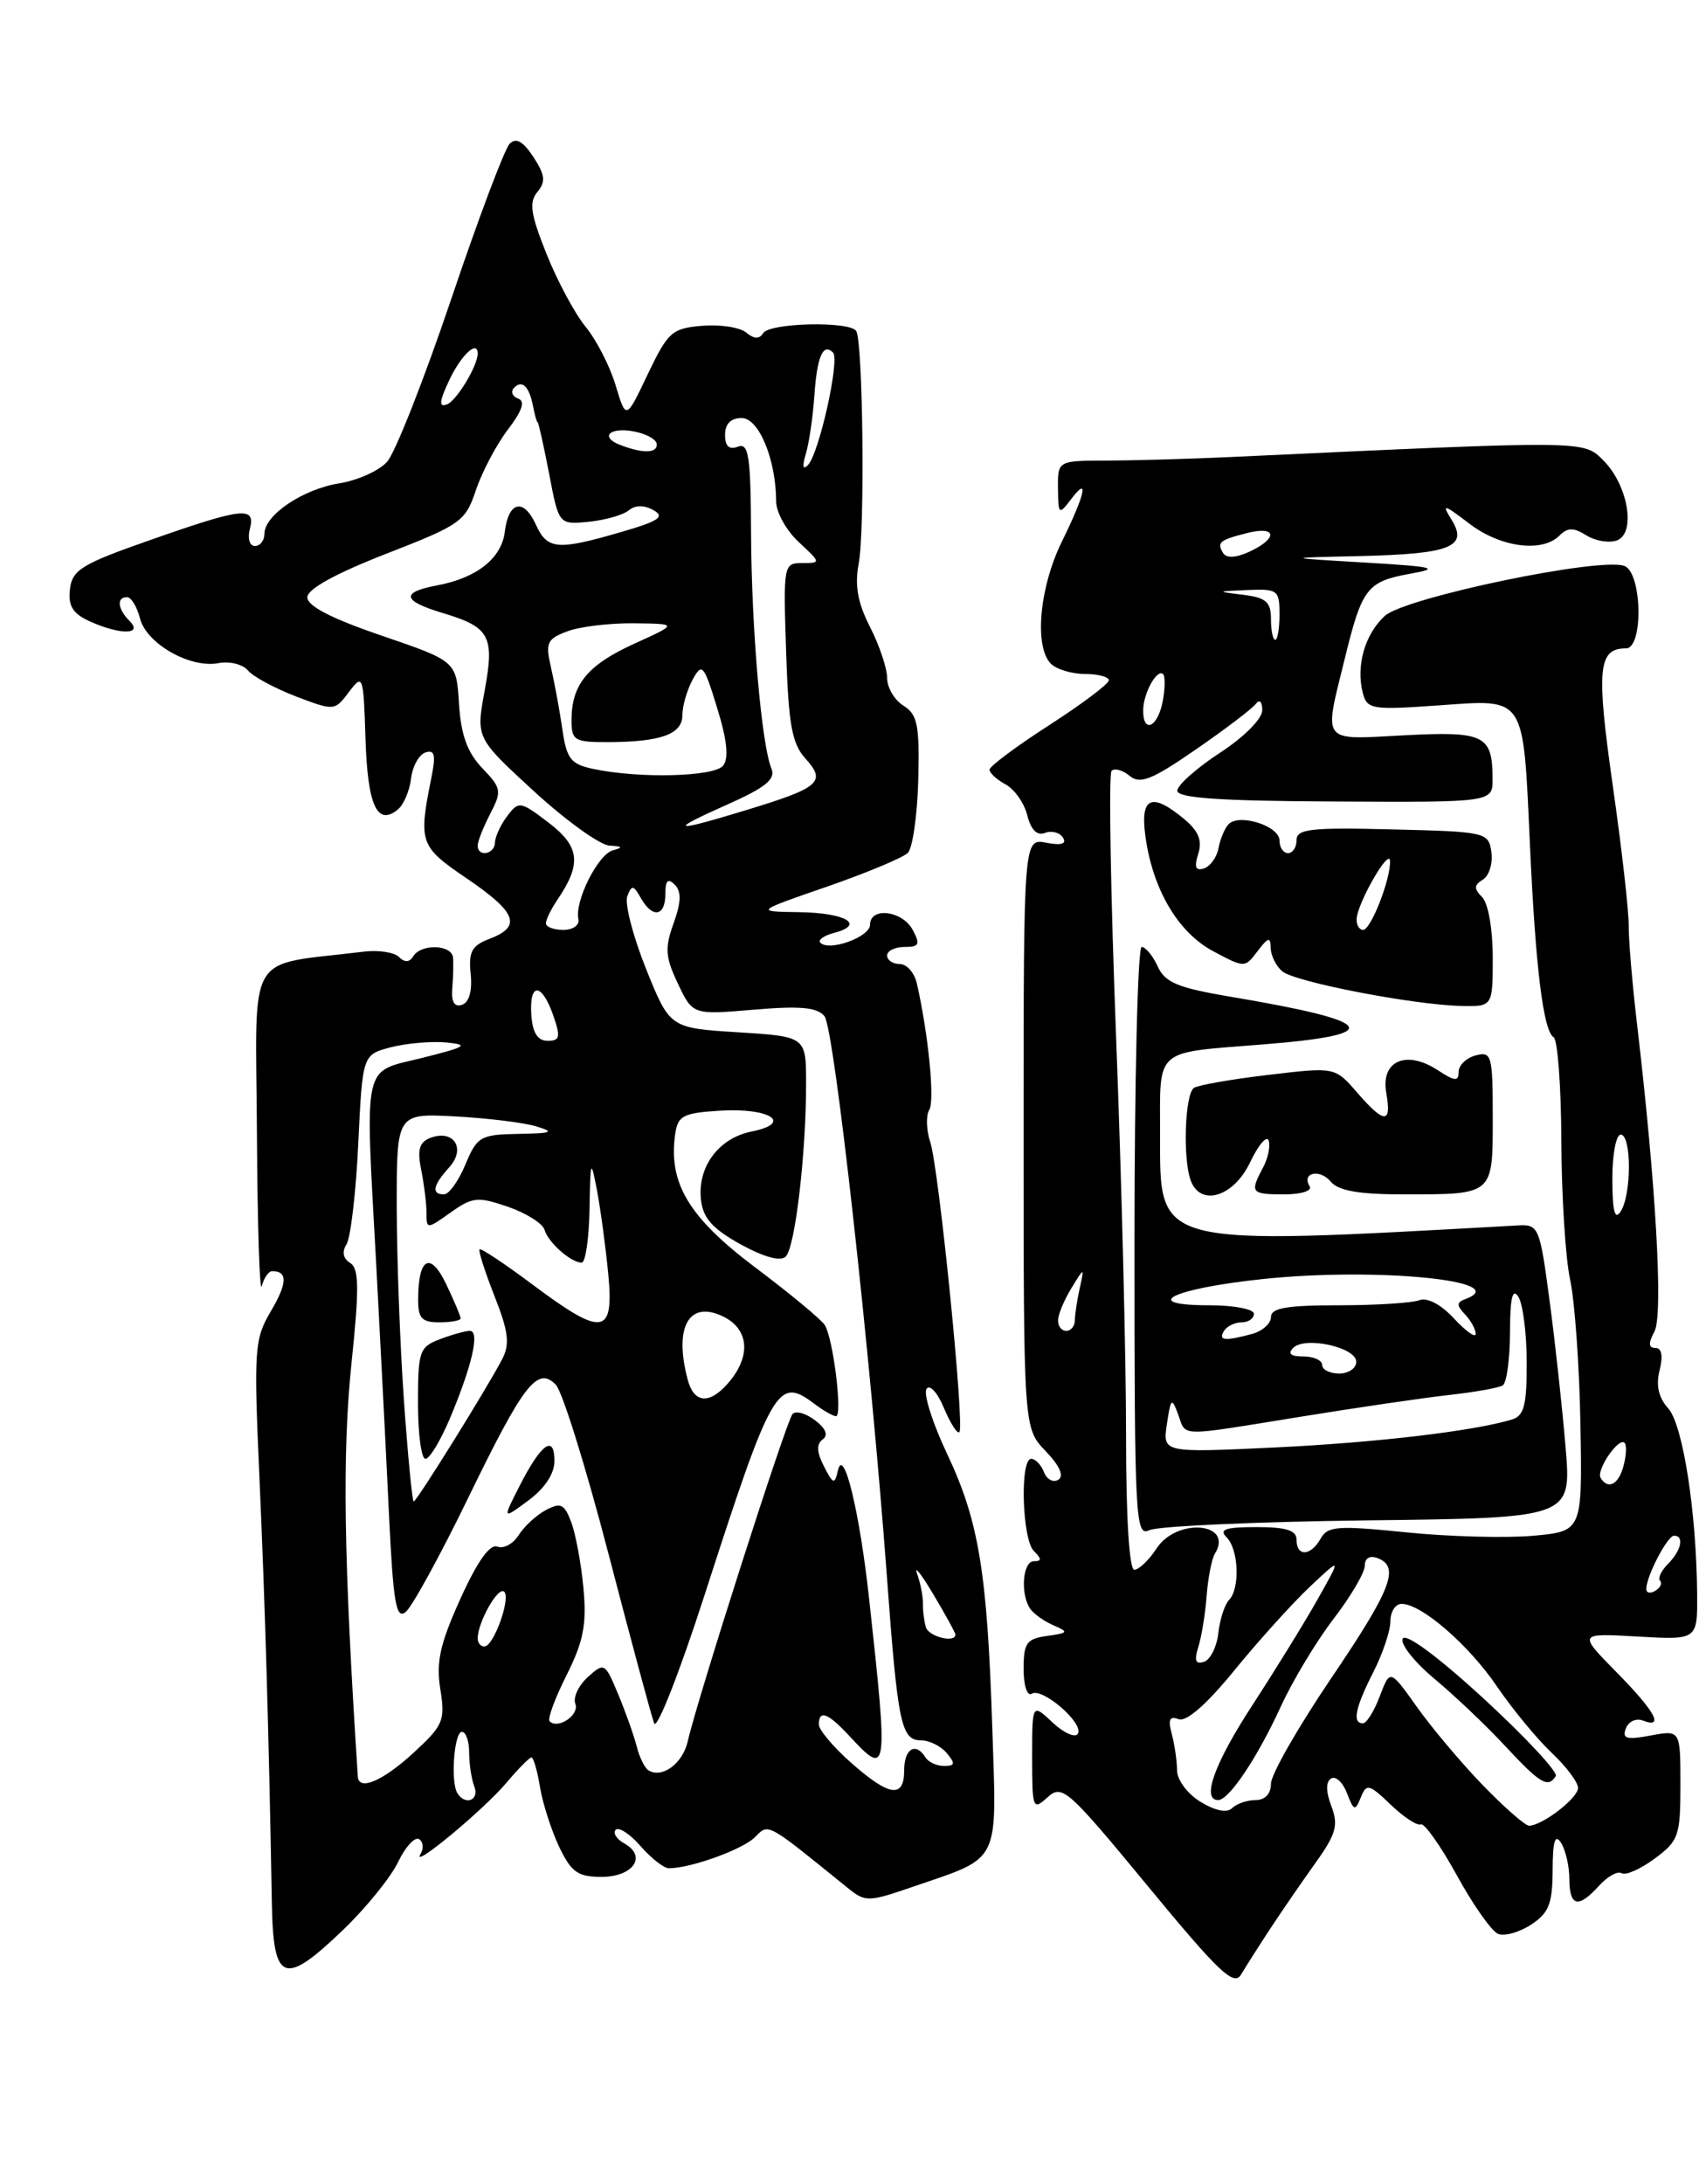 <?xml version="1.0" encoding="UTF-8" standalone="no"?>
<!DOCTYPE svg PUBLIC "-//W3C//DTD SVG 1.1//EN" "http://www.w3.org/Graphics/SVG/1.1/DTD/svg11.dtd" >
<svg xmlns="http://www.w3.org/2000/svg" xmlns:xlink="http://www.w3.org/1999/xlink" version="1.1" viewBox="0 0 200 256">
 <g >
 <path fill="currentColor"
d=" M 148.88 226.13 C 150.19 224.13 152.57 220.67 154.17 218.43 C 156.64 214.98 156.93 213.95 156.08 211.71 C 155.43 210.01 155.42 208.86 156.05 208.47 C 156.58 208.14 157.42 208.91 157.91 210.19 C 158.71 212.28 158.87 212.33 159.53 210.69 C 160.20 209.03 160.49 209.10 163.04 211.54 C 164.56 213.00 166.15 214.04 166.57 213.85 C 166.98 213.66 168.88 216.35 170.80 219.83 C 172.71 223.32 174.89 226.40 175.64 226.69 C 176.40 226.98 178.14 226.49 179.51 225.59 C 181.58 224.23 182.00 223.15 182.02 219.23 C 182.03 215.81 182.30 214.91 183.00 216.00 C 183.53 216.82 183.98 218.74 183.98 220.25 C 184.00 223.50 185.03 223.73 187.48 221.02 C 188.46 219.94 189.65 219.28 190.11 219.57 C 190.58 219.86 192.32 219.09 193.98 217.86 C 196.80 215.78 197.00 215.19 197.00 209.20 C 197.00 202.78 197.00 202.78 193.52 203.43 C 190.69 203.96 190.14 203.81 190.60 202.61 C 190.91 201.79 191.80 201.37 192.58 201.67 C 195.16 202.66 194.06 200.63 189.50 196.00 C 185.00 191.43 185.00 191.43 192.00 191.83 C 199.00 192.23 199.00 192.23 198.96 186.86 C 198.88 177.17 197.29 166.98 195.56 165.07 C 194.44 163.83 194.11 162.39 194.56 160.62 C 194.98 158.94 194.81 158.00 194.07 158.00 C 193.25 158.00 193.22 157.45 193.96 156.07 C 195.00 154.12 194.13 138.83 191.91 120.00 C 191.36 115.33 190.92 110.15 190.94 108.50 C 190.96 106.85 190.12 99.43 189.06 92.02 C 187.12 78.37 187.35 76.00 190.62 76.00 C 192.68 76.00 192.51 67.13 190.44 66.34 C 187.64 65.26 164.71 70.04 162.35 72.19 C 160.00 74.34 158.94 78.06 159.77 81.24 C 160.27 83.15 160.84 83.24 168.69 82.68 C 178.93 81.96 178.55 81.37 179.36 99.04 C 180.02 113.51 180.93 120.84 182.14 121.59 C 182.61 121.88 183.02 127.38 183.04 133.81 C 183.07 140.24 183.53 147.53 184.07 150.00 C 184.61 152.47 185.16 160.12 185.28 167.00 C 185.50 179.50 185.50 179.50 179.68 180.02 C 176.47 180.30 169.78 180.12 164.80 179.61 C 156.82 178.80 155.64 178.88 154.83 180.34 C 153.67 182.41 152.00 182.50 152.00 180.50 C 152.00 179.38 150.81 179.00 147.30 179.00 C 143.64 179.00 142.87 179.27 143.80 180.20 C 145.22 181.62 145.39 186.20 144.08 187.55 C 143.57 188.07 143.01 189.82 142.83 191.42 C 142.65 193.03 141.89 194.55 141.15 194.79 C 140.16 195.12 139.98 194.65 140.48 193.06 C 140.86 191.86 141.30 189.16 141.46 187.05 C 141.62 184.95 142.05 182.72 142.43 182.11 C 144.68 178.46 137.97 177.86 135.59 181.50 C 134.69 182.88 133.51 184.00 132.98 184.00 C 132.38 184.00 132.01 177.84 132.01 168.25 C 132.02 159.59 131.50 138.66 130.85 121.75 C 130.20 104.83 129.96 90.71 130.31 90.36 C 130.66 90.00 131.62 90.27 132.44 90.95 C 133.66 91.96 135.04 91.41 140.21 87.84 C 143.67 85.45 146.83 83.05 147.23 82.50 C 147.65 81.93 147.98 82.26 147.98 83.24 C 147.99 84.24 145.87 86.38 143.02 88.24 C 140.28 90.03 138.03 92.03 138.02 92.68 C 138.00 93.54 142.99 93.89 156.50 93.95 C 175.00 94.05 175.00 94.05 174.98 91.27 C 174.96 86.15 174.02 85.70 164.61 86.19 C 154.76 86.71 155.18 87.25 157.65 77.21 C 159.68 68.90 160.26 68.16 165.38 67.24 C 168.91 66.61 168.14 66.42 160.00 65.94 C 150.50 65.38 150.50 65.38 159.50 65.18 C 170.06 64.93 172.15 64.10 170.17 60.92 C 168.99 59.02 169.22 59.07 172.27 61.39 C 175.91 64.17 180.79 64.81 182.82 62.78 C 183.78 61.82 184.47 61.81 185.99 62.76 C 187.05 63.42 188.66 63.68 189.57 63.34 C 191.82 62.47 190.86 56.86 187.97 53.97 C 185.61 51.61 186.19 51.62 144.50 53.56 C 139.55 53.79 132.91 53.98 129.75 53.99 C 124.00 54.00 124.00 54.00 124.03 57.25 C 124.06 60.32 124.14 60.39 125.53 58.56 C 127.72 55.66 127.25 57.86 124.48 63.50 C 121.85 68.85 121.22 75.82 123.20 77.80 C 123.86 78.46 125.66 79.00 127.20 79.00 C 128.74 79.00 130.00 79.34 129.99 79.75 C 129.98 80.16 126.84 82.53 123.00 85.00 C 119.16 87.47 116.02 89.82 116.01 90.21 C 116.00 90.61 116.85 91.38 117.88 91.94 C 118.92 92.49 120.07 94.13 120.43 95.56 C 120.86 97.28 121.57 97.99 122.51 97.63 C 123.29 97.33 124.24 97.58 124.62 98.19 C 125.07 98.93 124.42 99.12 122.65 98.78 C 120.00 98.28 120.00 98.28 120.00 132.83 C 120.00 167.39 120.00 167.39 122.58 170.09 C 124.23 171.81 124.77 173.02 124.07 173.45 C 123.48 173.82 122.72 173.42 122.39 172.56 C 122.06 171.70 121.38 171.00 120.89 171.00 C 119.55 171.00 119.82 180.42 121.20 181.80 C 122.13 182.73 122.13 183.00 121.20 183.00 C 119.89 183.00 119.59 186.85 120.77 188.57 C 121.17 189.16 122.40 190.04 123.50 190.51 C 125.32 191.30 125.25 191.41 122.75 191.76 C 120.35 192.09 120.00 192.57 120.00 195.63 C 120.00 197.59 120.42 198.86 120.96 198.53 C 122.20 197.76 127.11 202.02 126.36 203.23 C 126.05 203.73 124.71 203.14 123.39 201.90 C 121.00 199.65 121.00 199.65 121.00 205.98 C 121.00 212.03 121.08 212.24 122.81 210.67 C 124.52 209.12 125.16 209.69 134.56 221.08 C 142.92 231.22 144.66 232.86 145.50 231.44 C 146.05 230.51 147.57 228.12 148.88 226.13 Z  M 40.31 226.13 C 42.95 223.58 45.82 220.04 46.67 218.26 C 47.52 216.48 48.63 215.27 49.13 215.58 C 49.62 215.89 49.70 216.67 49.30 217.32 C 48.09 219.28 56.71 212.14 59.38 208.96 C 60.75 207.33 62.07 206.00 62.30 206.00 C 62.54 206.00 62.99 207.55 63.30 209.45 C 63.61 211.35 64.62 214.50 65.54 216.45 C 66.97 219.45 67.73 220.00 70.51 220.00 C 74.22 220.00 75.89 217.60 73.22 216.10 C 72.28 215.58 71.82 214.85 72.18 214.48 C 72.55 214.12 73.87 214.98 75.11 216.41 C 76.35 217.83 77.84 219.00 78.43 218.99 C 81.00 218.98 87.06 216.79 88.49 215.36 C 90.15 213.71 89.71 213.47 99.35 221.27 C 101.45 222.98 101.77 222.97 107.11 221.13 C 117.38 217.60 116.86 218.65 116.33 202.57 C 115.74 184.25 114.75 178.28 111.02 170.39 C 109.33 166.82 108.25 163.41 108.61 162.82 C 108.98 162.22 109.89 163.20 110.65 165.02 C 111.41 166.83 112.23 168.11 112.47 167.87 C 113.11 167.23 110.07 136.96 109.06 133.89 C 108.59 132.46 108.54 130.75 108.94 130.09 C 109.61 129.02 108.83 121.17 107.48 115.25 C 107.19 114.01 106.30 113.00 105.48 113.00 C 104.67 113.00 104.00 112.55 104.00 112.00 C 104.00 111.45 104.92 111.00 106.04 111.00 C 107.76 111.00 107.91 110.70 107.00 109.00 C 105.79 106.73 102.00 106.27 102.00 108.39 C 102.00 109.82 97.23 111.56 96.18 110.51 C 95.85 110.19 96.58 109.66 97.78 109.35 C 101.49 108.38 99.17 107.00 93.69 106.92 C 88.50 106.85 88.50 106.85 96.95 103.93 C 101.59 102.32 105.86 100.54 106.43 99.97 C 106.99 99.41 107.54 95.56 107.65 91.43 C 107.81 84.98 107.56 83.74 105.92 82.72 C 104.86 82.06 104.00 80.60 104.00 79.47 C 104.00 78.34 103.10 75.66 102.00 73.50 C 100.54 70.64 100.18 68.62 100.67 66.04 C 101.41 62.15 101.17 40.08 100.38 38.80 C 99.64 37.62 90.22 37.83 89.47 39.05 C 89.02 39.77 88.41 39.75 87.48 38.98 C 86.74 38.37 84.42 38.01 82.32 38.19 C 78.79 38.48 78.31 38.90 75.94 43.86 C 73.39 49.23 73.39 49.23 72.17 45.16 C 71.50 42.92 69.91 39.83 68.65 38.30 C 67.39 36.76 65.32 32.91 64.06 29.74 C 62.20 25.10 62.00 23.70 63.00 22.50 C 64.00 21.30 63.90 20.50 62.53 18.40 C 61.31 16.55 60.50 16.10 59.75 16.85 C 59.16 17.44 56.07 25.64 52.89 35.08 C 49.70 44.52 46.32 53.09 45.38 54.13 C 44.44 55.18 41.92 56.31 39.80 56.65 C 35.51 57.33 31.00 60.37 31.00 62.57 C 31.00 63.36 30.50 64.00 29.88 64.00 C 29.26 64.00 29.00 63.12 29.29 62.00 C 29.99 59.31 28.48 59.48 17.50 63.34 C 9.57 66.12 8.46 66.80 8.20 69.07 C 7.97 71.02 8.53 71.92 10.50 72.82 C 14.04 74.43 16.82 74.42 15.20 72.80 C 13.79 71.39 13.63 70.00 14.89 70.00 C 15.38 70.00 16.06 71.12 16.41 72.48 C 17.15 75.44 22.29 78.37 25.62 77.73 C 26.92 77.48 28.48 77.87 29.07 78.59 C 29.67 79.31 32.20 80.67 34.69 81.63 C 39.18 83.34 39.24 83.34 40.91 81.11 C 42.55 78.94 42.61 79.11 42.85 86.66 C 43.10 94.45 44.23 96.88 46.66 94.87 C 47.33 94.31 48.02 92.68 48.19 91.25 C 48.36 89.82 49.12 88.45 49.88 88.20 C 50.96 87.85 51.11 88.49 50.58 91.12 C 49.04 98.77 49.19 99.21 54.71 102.96 C 60.56 106.93 61.20 108.59 57.43 110.03 C 55.29 110.84 54.91 111.55 55.18 114.17 C 55.38 116.16 55.00 117.50 54.16 117.78 C 53.27 118.08 52.89 117.44 53.02 115.86 C 53.13 114.56 53.17 112.94 53.11 112.25 C 52.97 110.71 49.37 110.59 48.45 112.09 C 48.00 112.82 47.44 112.84 46.77 112.17 C 46.22 111.62 44.35 111.34 42.63 111.55 C 28.62 113.28 29.99 110.96 30.12 132.81 C 30.18 143.64 30.44 151.71 30.69 150.75 C 30.94 149.79 31.49 149.00 31.91 149.00 C 33.74 149.00 33.69 150.40 31.77 153.67 C 29.82 156.97 29.74 158.09 30.42 173.34 C 31.08 188.14 31.52 203.24 31.87 223.08 C 32.03 232.43 33.29 232.89 40.31 226.13 Z  M 160.37 178.21 C 184.23 177.93 184.23 177.93 183.54 169.66 C 183.16 165.12 182.32 157.37 181.66 152.45 C 180.52 143.84 180.38 143.51 177.99 143.64 C 135.04 146.02 136.00 146.26 136.00 132.95 C 136.00 122.74 135.19 123.45 148.00 122.43 C 162.58 121.27 161.55 119.74 144.24 116.83 C 138.08 115.79 136.58 115.17 135.72 113.28 C 135.15 112.03 134.30 111.00 133.84 111.00 C 133.38 111.00 133.00 126.57 133.00 145.61 C 133.00 178.23 133.10 180.16 134.75 179.36 C 135.71 178.89 147.24 178.37 160.37 178.21 Z  M 146.55 136.25 C 147.53 134.19 148.51 133.04 148.73 133.69 C 148.95 134.35 148.65 135.78 148.06 136.88 C 146.50 139.80 146.66 140.00 150.56 140.00 C 152.52 140.00 153.86 139.58 153.54 139.07 C 152.54 137.45 154.72 136.96 156.01 138.51 C 156.90 139.58 159.30 140.00 164.54 140.00 C 175.14 140.00 175.00 140.12 175.00 130.99 C 175.00 123.68 174.87 123.22 173.00 123.71 C 171.90 124.00 171.00 124.87 171.00 125.64 C 171.00 126.79 170.56 126.76 168.55 125.44 C 164.87 123.03 161.86 124.35 162.51 128.07 C 163.17 131.78 162.31 131.77 159.07 128.03 C 156.50 125.07 156.50 125.07 148.73 125.99 C 144.46 126.49 140.52 127.18 139.98 127.51 C 138.90 128.18 138.64 135.90 139.61 138.42 C 140.78 141.48 144.64 140.27 146.55 136.25 Z  M 175.00 112.20 C 175.00 108.91 174.46 105.86 173.76 105.16 C 172.77 104.17 172.79 103.75 173.85 103.10 C 174.58 102.64 175.02 101.20 174.84 99.89 C 174.51 97.55 174.25 97.49 163.25 97.22 C 153.69 96.98 152.00 97.16 152.00 98.47 C 152.00 99.31 151.55 100.00 151.00 100.00 C 150.45 100.00 150.00 99.33 150.00 98.52 C 150.00 96.81 145.26 95.31 144.02 96.62 C 143.57 97.11 143.04 98.36 142.85 99.42 C 142.66 100.47 141.89 101.54 141.15 101.79 C 140.16 102.11 139.98 101.65 140.47 100.09 C 140.97 98.53 140.52 97.42 138.83 96.01 C 135.01 92.83 133.66 93.41 134.27 97.96 C 135.11 104.21 138.08 109.28 142.21 111.49 C 145.92 113.47 145.93 113.47 147.43 111.49 C 148.68 109.84 148.94 109.78 148.97 111.13 C 148.99 112.02 149.60 113.25 150.33 113.86 C 151.84 115.11 165.60 117.77 171.25 117.91 C 175.00 118.00 175.00 118.00 175.00 112.20 Z  M 173.83 209.25 C 171.31 206.64 167.83 202.51 166.10 200.07 C 162.96 195.65 162.96 195.65 161.76 198.82 C 161.10 200.57 160.21 202.00 159.78 202.00 C 158.50 202.00 158.88 200.16 161.00 196.00 C 162.10 193.84 163.00 191.16 163.00 190.04 C 163.00 188.92 163.59 188.00 164.31 188.00 C 166.64 188.00 172.18 192.79 175.51 197.70 C 177.31 200.34 180.18 203.82 181.89 205.44 C 183.60 207.05 185.00 208.91 185.00 209.57 C 185.00 210.77 180.80 214.00 179.25 214.00 C 178.80 214.00 176.36 211.86 173.83 209.25 Z  M 182.39 208.18 C 182.66 207.73 178.90 203.68 174.01 199.17 C 168.74 194.32 164.86 191.42 164.46 192.06 C 164.10 192.65 165.76 194.77 168.15 196.77 C 170.54 198.76 174.30 202.33 176.49 204.70 C 180.56 209.08 181.49 209.63 182.39 208.18 Z  M 140.75 211.21 C 139.22 210.28 137.99 208.64 137.99 207.52 C 137.98 206.41 137.70 204.48 137.37 203.24 C 136.91 201.54 137.12 201.11 138.18 201.52 C 139.08 201.86 141.47 199.77 144.72 195.78 C 147.53 192.33 151.51 187.93 153.55 186.00 C 157.27 182.50 157.27 182.50 154.45 187.50 C 152.90 190.25 149.46 195.82 146.81 199.89 C 142.37 206.71 140.82 211.00 142.81 211.00 C 144.08 211.00 147.41 206.02 150.17 200.00 C 151.56 196.97 154.34 192.36 156.35 189.74 C 158.36 187.12 160.00 184.33 160.00 183.52 C 160.00 182.64 160.59 182.29 161.50 182.64 C 164.15 183.65 163.13 186.28 155.99 196.82 C 152.15 202.50 149.00 208.01 149.00 209.07 C 149.00 210.26 148.31 211.00 147.20 211.00 C 146.21 211.00 144.97 211.42 144.45 211.94 C 143.85 212.53 142.47 212.26 140.75 211.21 Z  M 193.00 186.26 C 193.00 184.76 195.47 180.02 196.25 180.01 C 197.48 180.00 197.10 181.75 195.55 183.31 C 194.75 184.11 194.33 185.00 194.61 185.28 C 194.90 185.57 194.65 186.10 194.07 186.46 C 193.48 186.82 193.00 186.73 193.00 186.26 Z  M 187.65 173.24 C 187.09 172.34 189.76 168.43 190.45 169.12 C 190.71 169.38 190.66 170.58 190.34 171.79 C 189.77 174.00 188.53 174.67 187.65 173.24 Z  M 124.04 154.75 C 124.05 154.06 124.76 152.38 125.60 151.00 C 127.13 148.50 127.13 148.50 126.58 151.00 C 126.27 152.38 126.02 154.06 126.01 154.75 C 126.01 155.44 125.55 156.00 125.00 156.00 C 124.45 156.00 124.02 155.44 124.04 154.75 Z  M 189.02 138.25 C 189.01 135.36 189.45 133.00 190.00 133.00 C 191.28 133.00 191.28 140.02 190.00 142.00 C 189.31 143.07 189.03 142.01 189.02 138.25 Z  M 134.02 83.25 C 134.03 81.25 135.66 78.32 136.36 79.03 C 136.61 79.29 136.59 80.74 136.30 82.25 C 135.71 85.28 133.99 86.03 134.02 83.25 Z  M 149.00 72.56 C 149.00 70.56 148.42 70.05 145.75 69.72 C 142.55 69.33 142.56 69.32 146.25 69.16 C 149.79 69.01 150.00 69.17 150.00 72.00 C 150.00 73.65 149.78 75.00 149.50 75.00 C 149.22 75.00 149.00 73.90 149.00 72.56 Z  M 143.40 64.84 C 142.62 63.58 142.95 63.30 146.25 62.47 C 149.68 61.61 149.84 63.10 146.49 64.66 C 144.92 65.39 143.78 65.45 143.40 64.84 Z  M 53.62 210.19 C 52.80 208.87 53.24 203.00 54.15 203.00 C 54.62 203.00 55.00 204.09 55.00 205.42 C 55.00 206.75 55.27 208.55 55.61 209.42 C 56.22 211.02 54.54 211.68 53.62 210.19 Z  M 99.75 206.60 C 97.69 204.78 96.00 202.77 96.00 202.14 C 96.00 200.37 97.06 200.77 99.59 203.50 C 104.08 208.35 104.14 207.95 101.90 187.50 C 100.78 177.20 98.90 169.44 98.23 172.37 C 97.85 174.05 97.68 174.00 96.59 171.87 C 95.74 170.22 95.70 169.27 96.44 168.73 C 97.13 168.23 96.82 167.45 95.55 166.48 C 94.48 165.66 93.29 165.33 92.91 165.75 C 92.20 166.50 81.74 199.17 80.62 204.14 C 80.03 206.72 77.61 208.50 76.02 207.51 C 75.58 207.24 74.96 205.98 74.64 204.70 C 74.32 203.43 73.34 200.68 72.47 198.59 C 70.93 194.89 70.84 194.84 68.91 196.58 C 67.82 197.57 67.16 198.98 67.45 199.72 C 67.95 201.03 65.41 202.74 64.43 201.76 C 64.16 201.50 65.06 199.06 66.42 196.36 C 68.41 192.38 68.79 190.42 68.40 186.16 C 68.13 183.26 67.48 179.77 66.96 178.40 C 66.16 176.28 65.72 176.08 63.99 177.01 C 62.87 177.60 61.44 178.93 60.80 179.95 C 60.16 180.97 59.04 181.57 58.31 181.29 C 57.43 180.95 55.96 183.01 53.98 187.39 C 51.58 192.68 51.11 194.81 51.62 198.00 C 52.21 201.70 51.97 202.25 48.43 205.50 C 44.85 208.78 42.06 209.96 41.95 208.25 C 40.29 182.74 40.10 170.40 41.22 159.67 C 42.13 150.91 42.09 148.68 41.04 148.03 C 40.22 147.52 40.06 146.73 40.62 145.86 C 41.10 145.11 41.73 139.80 42.00 134.06 C 42.50 123.62 42.50 123.62 45.85 122.75 C 47.70 122.28 50.62 122.03 52.35 122.20 C 55.06 122.46 54.66 122.71 49.50 124.00 C 42.40 125.78 42.79 123.98 44.12 148.50 C 44.59 157.30 45.26 170.25 45.59 177.29 C 46.10 187.94 46.43 189.88 47.57 188.94 C 48.32 188.32 51.61 182.32 54.87 175.61 C 61.39 162.19 62.99 160.13 65.15 162.30 C 65.91 163.05 68.68 171.95 71.32 182.08 C 73.96 192.21 76.37 201.18 76.69 202.00 C 77.00 202.82 79.65 196.09 82.58 187.02 C 90.51 162.46 91.17 161.30 95.44 164.53 C 96.51 165.34 97.67 166.00 98.01 166.00 C 98.80 166.00 97.68 156.91 96.70 155.33 C 96.31 154.69 92.63 151.64 88.52 148.55 C 80.76 142.71 78.34 138.69 79.15 132.96 C 79.46 130.78 80.06 130.46 84.39 130.19 C 90.26 129.82 93.05 131.64 88.12 132.63 C 84.24 133.40 81.73 136.80 82.18 140.67 C 82.42 142.79 83.56 144.05 86.83 145.86 C 89.61 147.38 91.51 147.89 92.12 147.28 C 93.22 146.18 94.50 135.23 94.50 127.00 C 94.50 121.50 94.50 121.50 86.51 121.00 C 78.53 120.50 78.53 120.50 75.73 113.55 C 74.20 109.72 73.21 105.90 73.54 105.05 C 74.06 103.70 74.26 103.73 75.12 105.25 C 76.48 107.68 78.00 107.44 78.00 104.80 C 78.00 103.20 78.30 102.90 79.10 103.70 C 79.90 104.50 79.86 105.73 78.97 108.22 C 77.92 111.12 77.99 112.18 79.47 115.29 C 81.21 118.96 81.21 118.96 88.38 118.35 C 93.83 117.89 95.81 118.07 96.66 119.12 C 97.80 120.53 102.05 158.72 103.99 185.01 C 105.25 202.10 105.65 204.00 107.99 204.00 C 108.96 204.00 110.32 204.68 111.00 205.50 C 112.02 206.72 111.96 207.00 110.68 207.00 C 109.82 207.00 108.84 206.55 108.50 206.00 C 107.36 204.16 106.00 204.97 106.00 207.50 C 106.00 210.84 104.26 210.59 99.75 206.60 Z  M 65.00 171.25 C 65.00 168.10 63.45 169.20 60.93 174.14 C 58.89 178.14 58.89 178.14 61.94 175.88 C 63.86 174.47 65.00 172.74 65.00 171.25 Z  M 56.00 192.05 C 56.00 190.21 58.30 186.07 59.06 186.54 C 59.98 187.10 57.90 193.00 56.78 193.00 C 56.35 193.00 56.00 192.57 56.00 192.05 Z  M 108.55 190.75 C 108.34 190.06 108.18 188.82 108.20 188.00 C 108.22 187.18 107.92 185.60 107.52 184.50 C 107.13 183.40 107.98 184.46 109.40 186.85 C 110.83 189.25 112.00 191.38 112.00 191.60 C 112.00 192.62 108.89 191.85 108.55 190.75 Z  M 47.36 164.25 C 46.90 157.79 46.52 147.55 46.51 141.50 C 46.50 130.50 46.50 130.50 53.33 130.86 C 57.09 131.06 61.36 131.58 62.83 132.02 C 65.09 132.70 64.77 132.84 60.76 132.91 C 56.33 132.99 55.93 133.22 54.56 136.50 C 53.76 138.43 52.63 140.00 52.05 140.00 C 50.54 140.00 50.75 138.93 52.68 136.81 C 54.66 134.61 53.17 132.34 50.45 133.38 C 49.15 133.88 48.90 134.76 49.38 137.14 C 49.72 138.85 50.00 141.12 50.00 142.19 C 50.00 144.10 50.05 144.10 52.82 142.13 C 55.39 140.30 56.00 140.24 59.54 141.45 C 61.68 142.19 63.61 143.40 63.83 144.14 C 64.27 145.65 66.93 148.00 68.19 148.00 C 68.64 148.00 69.05 145.19 69.11 141.75 C 69.21 135.92 69.27 135.77 69.98 139.50 C 70.40 141.70 70.99 146.09 71.30 149.25 C 72.01 156.56 70.69 156.75 62.43 150.57 C 59.18 148.14 56.38 146.28 56.22 146.44 C 56.06 146.61 56.85 149.07 57.97 151.92 C 59.61 156.07 59.79 157.55 58.88 159.30 C 57.19 162.58 48.84 176.00 48.50 176.00 C 48.33 176.00 47.82 170.71 47.36 164.25 Z  M 52.75 166.25 C 55.36 160.04 56.28 156.00 55.08 156.00 C 54.56 156.00 52.98 156.44 51.57 156.98 C 49.17 157.88 49.00 158.39 49.00 164.48 C 49.00 168.06 49.39 171.00 49.88 171.00 C 50.36 171.00 51.65 168.86 52.75 166.25 Z  M 54.00 154.53 C 54.00 154.28 53.24 152.48 52.31 150.53 C 50.46 146.65 49.04 147.40 49.02 152.25 C 49.00 154.52 49.44 155.00 51.50 155.00 C 52.88 155.00 54.00 154.79 54.00 154.53 Z  M 80.63 161.75 C 79.00 155.65 80.70 152.45 84.62 154.24 C 87.87 155.72 88.13 159.03 85.25 162.25 C 83.12 164.64 81.35 164.45 80.63 161.75 Z  M 62.29 119.00 C 62.02 115.13 63.50 115.14 64.85 119.00 C 65.74 121.57 65.65 122.00 64.20 122.00 C 63.03 122.00 62.44 121.07 62.29 119.00 Z  M 64.00 108.22 C 64.00 107.79 64.61 106.56 65.34 105.47 C 68.21 101.26 67.98 99.23 64.33 96.44 C 61.00 93.90 60.81 93.87 59.47 95.65 C 58.69 96.67 58.05 98.06 58.03 98.75 C 58.00 100.15 56.00 100.51 56.00 99.11 C 56.00 98.63 56.66 96.95 57.47 95.39 C 58.85 92.73 58.79 92.39 56.53 90.03 C 54.78 88.19 54.04 86.14 53.81 82.50 C 53.50 77.50 53.50 77.50 44.75 74.51 C 38.88 72.51 36.01 71.03 36.03 70.01 C 36.04 69.04 39.35 67.22 45.28 64.91 C 54.02 61.51 54.57 61.13 55.79 57.45 C 56.51 55.32 58.19 52.13 59.53 50.37 C 61.23 48.14 61.60 47.02 60.74 46.72 C 60.06 46.47 59.84 45.91 60.25 45.47 C 61.20 44.46 62.05 45.29 62.50 47.66 C 62.69 48.67 62.93 49.50 63.03 49.50 C 63.13 49.50 63.73 52.20 64.37 55.50 C 65.51 61.50 65.51 61.50 69.01 61.16 C 70.93 60.97 73.04 60.37 73.70 59.83 C 74.47 59.19 75.51 59.18 76.61 59.80 C 77.99 60.58 77.25 61.08 72.76 62.38 C 65.32 64.54 64.16 64.44 62.81 61.47 C 61.38 58.35 59.61 58.77 59.18 62.32 C 58.82 65.42 55.91 67.74 51.28 68.61 C 46.95 69.42 47.14 70.42 51.88 71.85 C 57.44 73.51 58.00 74.55 56.81 81.00 C 55.80 86.50 55.80 86.50 62.60 92.75 C 66.35 96.19 70.33 99.05 71.45 99.12 C 72.99 99.20 73.09 99.34 71.85 99.67 C 70.10 100.14 67.34 105.65 67.81 107.75 C 67.96 108.44 67.17 109.00 66.04 109.00 C 64.92 109.00 64.00 108.65 64.00 108.22 Z  M 85.30 94.29 C 89.76 92.30 90.95 91.33 90.44 90.10 C 89.28 87.30 88.11 73.87 88.05 62.64 C 88.01 53.42 87.77 51.87 86.50 52.36 C 85.48 52.75 85.00 52.31 85.00 50.97 C 85.00 49.68 85.68 49.00 86.95 49.00 C 88.97 49.00 90.98 53.88 90.99 58.80 C 91.00 60.06 92.19 62.20 93.65 63.55 C 96.25 65.96 96.26 66.00 94.05 66.00 C 91.86 66.00 91.82 66.20 92.16 76.40 C 92.44 84.95 92.84 87.17 94.43 88.92 C 96.89 91.64 96.12 92.32 87.64 94.91 C 78.75 97.62 78.16 97.47 85.30 94.29 Z  M 69.50 90.12 C 66.91 89.57 66.42 88.93 65.93 85.49 C 65.61 83.30 65.01 80.04 64.60 78.26 C 63.92 75.35 64.12 74.90 66.49 74.01 C 67.94 73.45 71.46 73.03 74.32 73.06 C 79.50 73.12 79.50 73.12 74.34 75.46 C 68.87 77.95 67.00 80.24 67.00 84.43 C 67.00 86.79 67.35 87.00 71.25 86.99 C 77.50 86.97 80.00 86.06 80.00 83.82 C 80.00 82.75 80.54 80.89 81.19 79.68 C 82.30 77.65 82.51 77.88 84.08 83.00 C 85.25 86.79 85.46 88.89 84.77 89.75 C 83.70 91.06 74.91 91.28 69.50 90.12 Z  M 94.47 53.20 C 94.85 51.93 95.30 48.87 95.47 46.39 C 95.78 41.79 96.49 40.15 97.66 41.33 C 98.48 42.15 96.03 53.13 94.73 54.50 C 94.12 55.14 94.03 54.67 94.47 53.20 Z  M 72.57 52.10 C 71.50 51.68 71.08 51.07 71.64 50.72 C 72.95 49.91 77.00 50.97 77.00 52.12 C 77.00 53.16 75.25 53.16 72.57 52.10 Z  M 52.72 44.45 C 54.11 41.56 56.00 39.82 56.00 41.45 C 56.00 42.88 53.53 46.97 52.40 47.40 C 51.41 47.78 51.49 47.05 52.72 44.45 Z  M 136.80 166.93 C 137.25 163.87 137.37 163.76 138.11 165.78 C 139.10 168.45 137.86 168.43 152.50 166.06 C 159.10 164.99 166.94 163.84 169.92 163.51 C 172.90 163.18 175.72 162.68 176.17 162.39 C 176.63 162.11 177.01 159.32 177.02 156.19 C 177.03 152.15 177.31 150.93 178.00 152.00 C 178.53 152.82 178.98 156.28 178.98 159.68 C 179.00 164.71 178.67 165.96 177.25 166.39 C 172.76 167.75 161.34 169.10 149.40 169.67 C 136.30 170.29 136.30 170.29 136.80 166.93 Z  M 155.00 160.00 C 155.00 159.45 154.01 159.00 152.80 159.00 C 151.32 159.00 150.93 158.67 151.61 157.99 C 153.00 156.60 159.00 157.93 159.00 159.62 C 159.00 160.38 158.10 161.00 157.00 161.00 C 155.90 161.00 155.00 160.55 155.00 160.00 Z  M 143.50 156.00 C 143.84 155.45 144.77 155.00 145.56 155.00 C 146.35 155.00 147.00 154.55 147.00 154.00 C 147.00 153.45 144.66 153.00 141.80 153.00 C 133.42 153.00 137.43 151.04 148.09 149.92 C 161.48 148.52 177.63 150.14 171.75 152.29 C 170.75 152.66 170.75 153.02 171.75 154.07 C 172.44 154.80 173.00 155.83 173.00 156.35 C 173.00 156.87 171.86 156.06 170.46 154.55 C 168.92 152.89 167.32 152.05 166.38 152.41 C 165.53 152.73 161.27 153.00 156.92 153.00 C 150.84 153.00 149.00 153.32 149.00 154.38 C 149.00 155.14 147.99 156.04 146.75 156.37 C 143.55 157.23 142.79 157.14 143.50 156.00 Z  M 159.04 107.75 C 159.10 105.89 162.91 99.26 162.96 100.93 C 163.02 103.09 160.71 109.00 159.80 109.00 C 159.36 109.00 159.02 108.44 159.04 107.75 Z "/>
</g>
</svg>